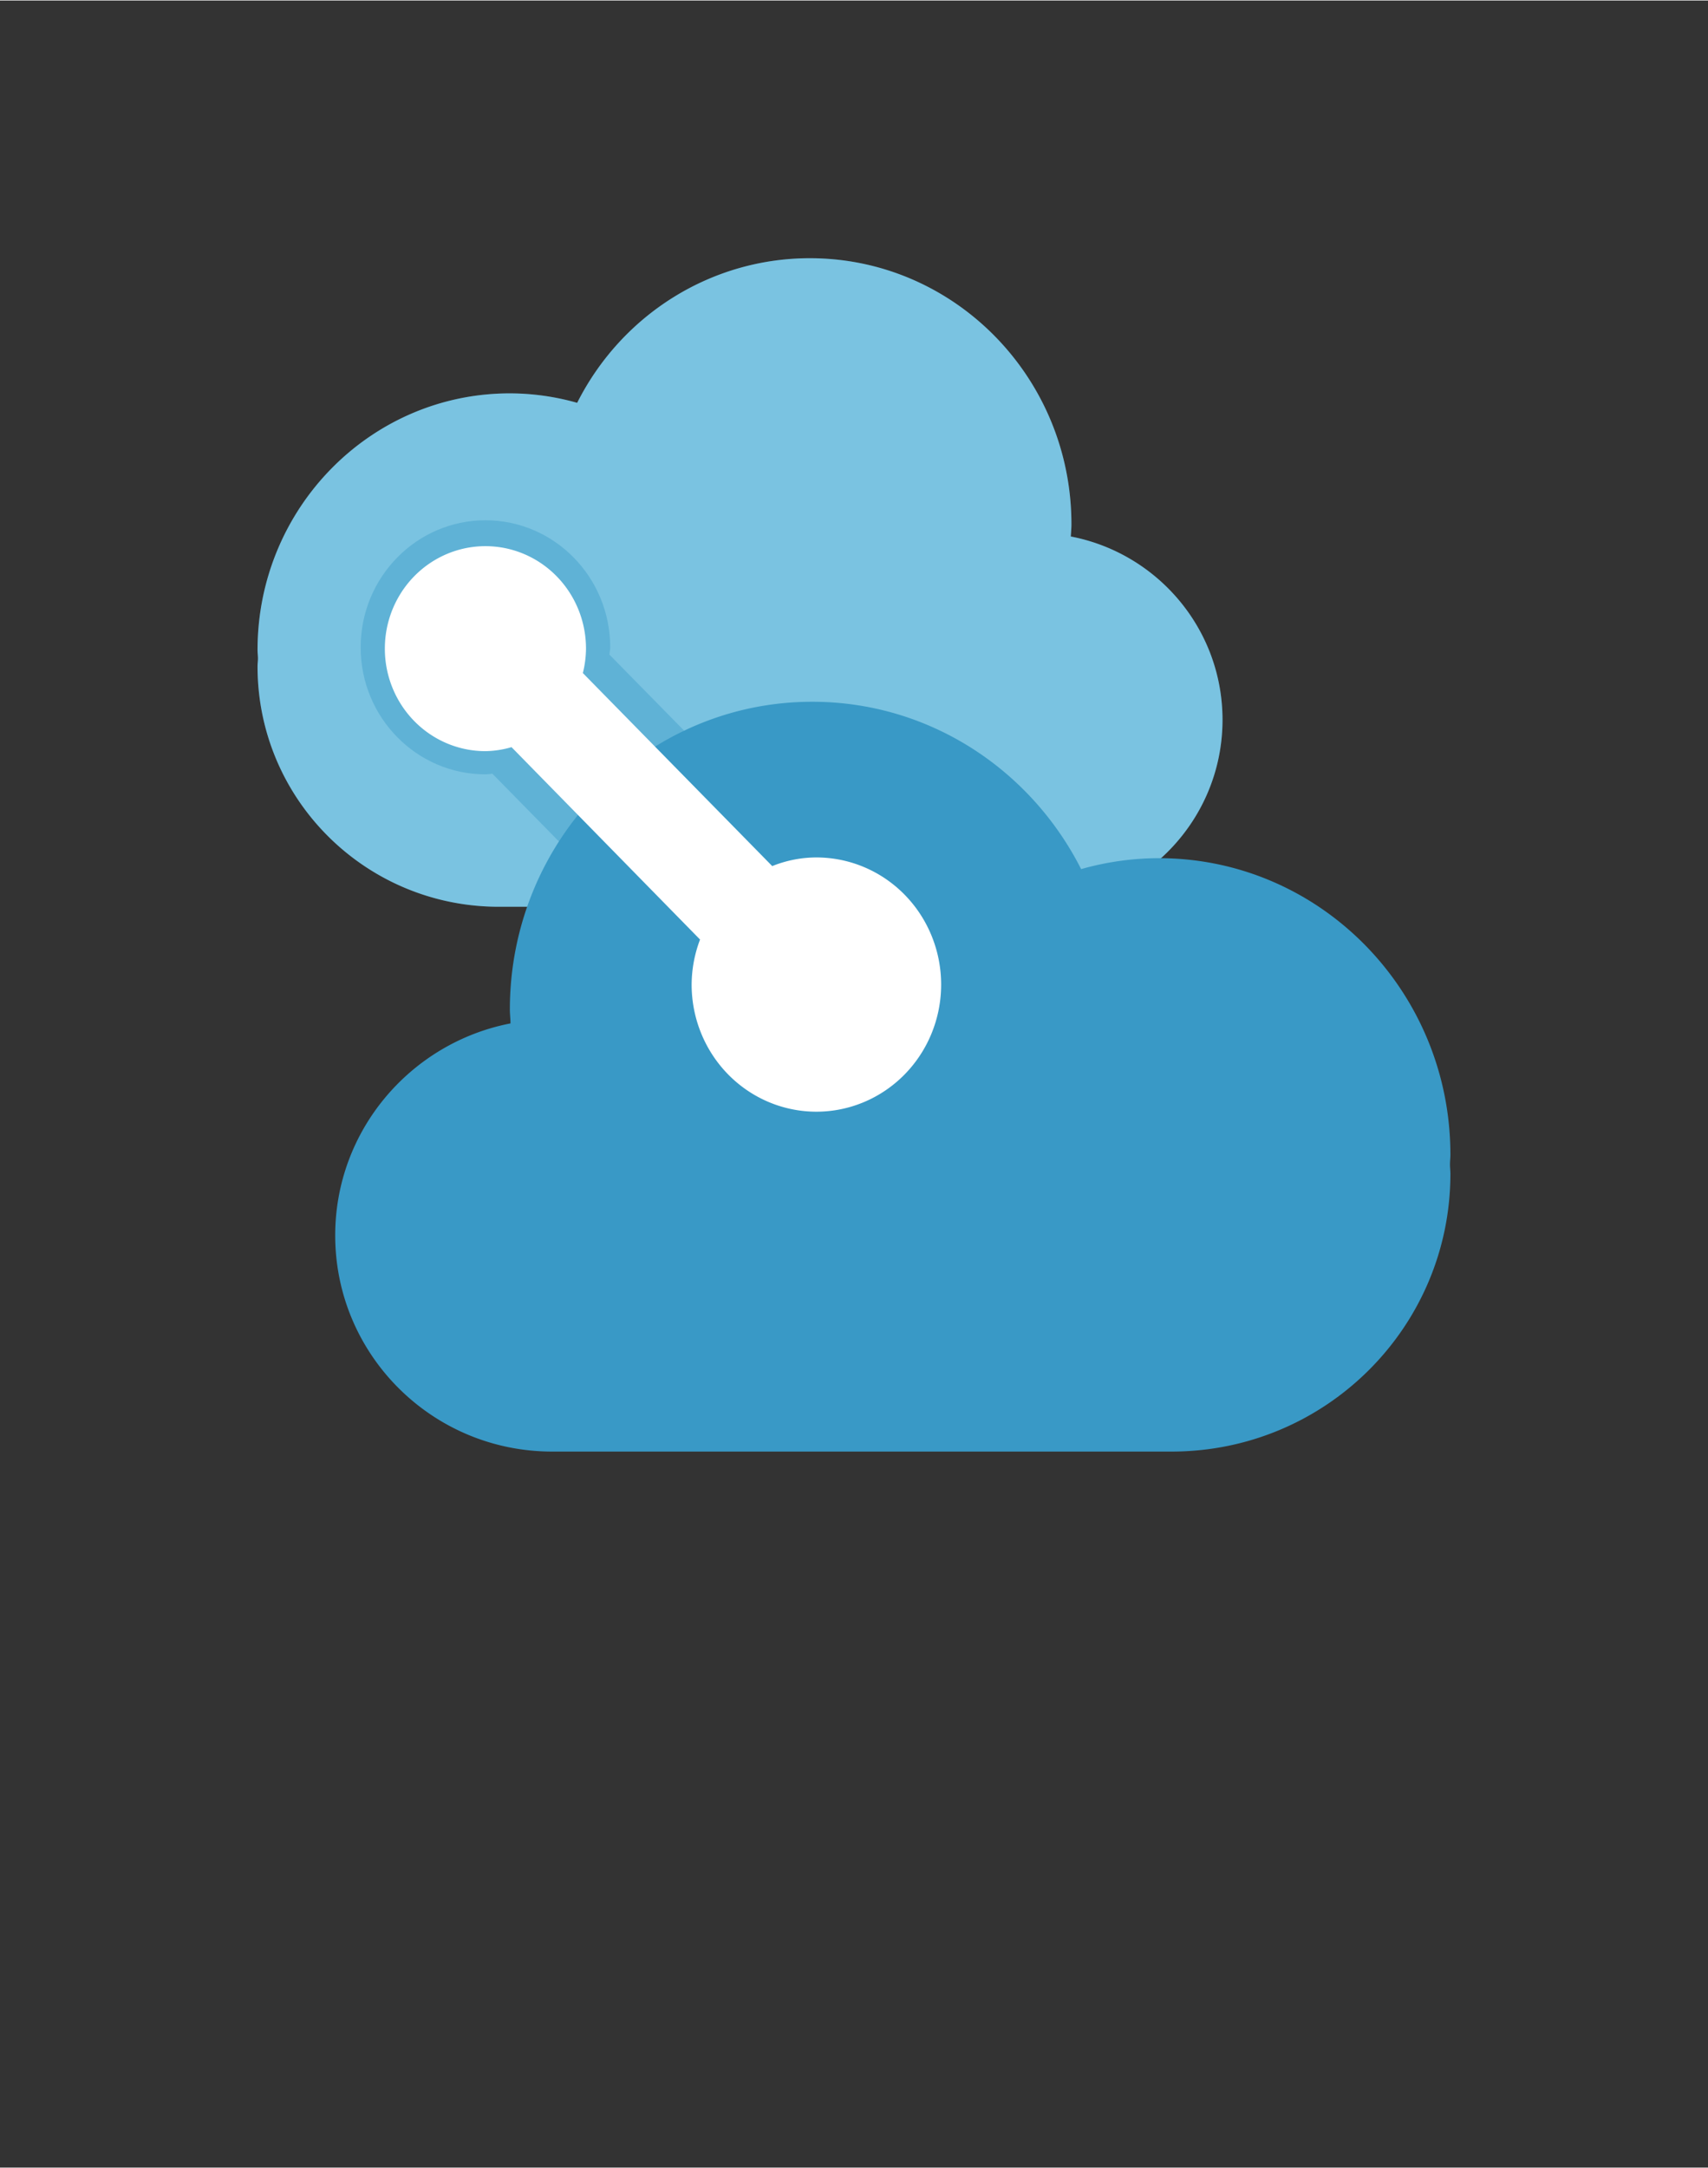 <?xml version="1.0" encoding="UTF-8" standalone="no"?>
<!DOCTYPE svg PUBLIC "-//W3C//DTD SVG 1.1//EN" "http://www.w3.org/Graphics/SVG/1.1/DTD/svg11.dtd">
<!-- Generated by Microsoft Visio, SVG Export Cost Management for AWS.svg Page-1 -->
<svg xmlns="http://www.w3.org/2000/svg" xmlns:xlink="http://www.w3.org/1999/xlink" xmlns:ev="http://www.w3.org/2001/xml-events"
		width="1.127in" height="1.43in" viewBox="0 0 81.173 102.949" xml:space="preserve" color-interpolation-filters="sRGB"
		class="st6">
	<rect x="0" y="0" width="81.173" height="102.949" fill="#333333" stroke="none"/>
	<style type="text/css">
	<![CDATA[
		.st1 {fill:#59b4d9;stroke:none;stroke-linecap:butt;stroke-width:12.24}
		.st2 {fill:#ffffff;fill-opacity:0.2;stroke:none;stroke-linecap:butt;stroke-width:12.24}
		.st3 {fill:#3999c6;fill-opacity:0.4;stroke:none;stroke-linecap:butt;stroke-width:12.24}
		.st4 {fill:#3999c6;stroke:none;stroke-linecap:butt;stroke-width:12.24}
		.st5 {fill:#ffffff;stroke:none;stroke-linecap:butt;stroke-width:12.24}
		.st6 {fill:none;fill-rule:evenodd;font-size:12px;overflow:visible;stroke-linecap:square;stroke-miterlimit:3}
	]]>
	</style>

	<g>
		<title>Page-1</title>
		<g id="group12147-1" transform="translate(12.24,-34.016)">
			<title>Cost Management for AWS.12147</title>
			<g id="group12148-2">
				<title>Sheet.12148</title>
				<g id="shape12149-3" transform="translate(0,-25.881)">
					<title>Sheet.12149</title>
					<path d="M38.65 85.36 C38.66 85.17 38.68 84.98 38.68 84.78 C38.68 77.8 33.11 72.14 26.25 72.14 A12.424 12.654
								 -180 0 0 15.19 79.01 A11.983 12.205 -180 0 0 11.99 78.56 C5.37 78.56 0 84.02 0 90.75 C0 90.89 0.02
								 91.02 0.02 91.15 C0.02 91.28 0 91.4 0 91.53 C0 97.84 5.13 102.95 11.47 102.95 L36.94 102.95 C41.87
								 102.95 45.86 98.97 45.86 94.07 C45.86 89.75 42.76 86.15 38.65 85.36 Z" class="st1"/>
				</g>
				<g id="shape12150-5" transform="translate(0,-25.881)">
					<title>Sheet.12150</title>
					<path d="M38.65 85.36 C38.66 85.17 38.68 84.98 38.68 84.78 C38.68 77.8 33.11 72.14 26.25 72.14 A12.424 12.654
								 -180 0 0 15.19 79.01 A11.983 12.205 -180 0 0 11.99 78.56 C5.37 78.56 0 84.02 0 90.75 C0 90.89 0.02
								 91.02 0.02 91.15 C0.02 91.28 0 91.4 0 91.53 C0 97.84 5.13 102.95 11.47 102.95 L36.94 102.95 C41.87
								 102.95 45.86 98.97 45.86 94.07 C45.86 89.75 42.76 86.15 38.65 85.36 Z" class="st2"/>
				</g>
				<g id="shape12151-7" transform="translate(4.901,-18.262)">
					<title>Sheet.12151</title>
					<path d="M25.51 97.28 L11.82 83.35 C11.83 83.23 11.86 83.12 11.86 83.01 C11.86 79.67 9.2 76.97 5.93 76.97 C2.66
								 76.97 0 79.67 0 83.01 C0 86.34 2.66 89.04 5.93 89.04 C6.04 89.04 6.15 89.02 6.26 89.01 L19.95 102.95
								 L25.51 97.28 Z" class="st3"/>
				</g>
				<g id="shape12152-9" transform="translate(3.691,0)">
					<title>Sheet.12152</title>
					<path d="M8.33 82.61 C8.33 82.39 8.3 82.17 8.3 81.95 C8.3 73.88 14.74 67.33 22.67 67.33 C28.24 67.33 33.06 70.56
								 35.45 75.28 A13.861 14.118 0 0 1 39.14 74.76 C46.8 74.76 53 81.07 53 88.85 C53 89.01 52.98 89.15
								 52.98 89.31 C52.98 89.46 53 89.6 53 89.75 C53 97.04 47.07 102.95 39.75 102.95 L10.31 102.95 C4.61
								 102.95 0 98.35 0 92.68 C0 87.69 3.59 83.53 8.33 82.61 Z" class="st4"/>
				</g>
				<g id="shape12153-11" transform="translate(6.05,-17.914)">
					<title>Sheet.12153</title>
					<path d="M20.51 92.64 C19.77 92.64 19.06 92.79 18.41 93.05 L9.41 83.88 A4.756 4.844 -180 0 0 9.56 82.72 A4.78
								 4.868 -180 1 0 0 82.72 A4.78 4.868 -180 0 0 4.78 87.59 A4.743 4.831 -180 0 0 6.02 87.4
								 L14.98 96.54 A5.875 5.984 -180 0 0 14.58 98.68 A5.929 6.039 -180 1 0 20.51 92.64 Z"
							class="st5"/>
				</g>
			</g>
		</g>
	</g>
</svg>
